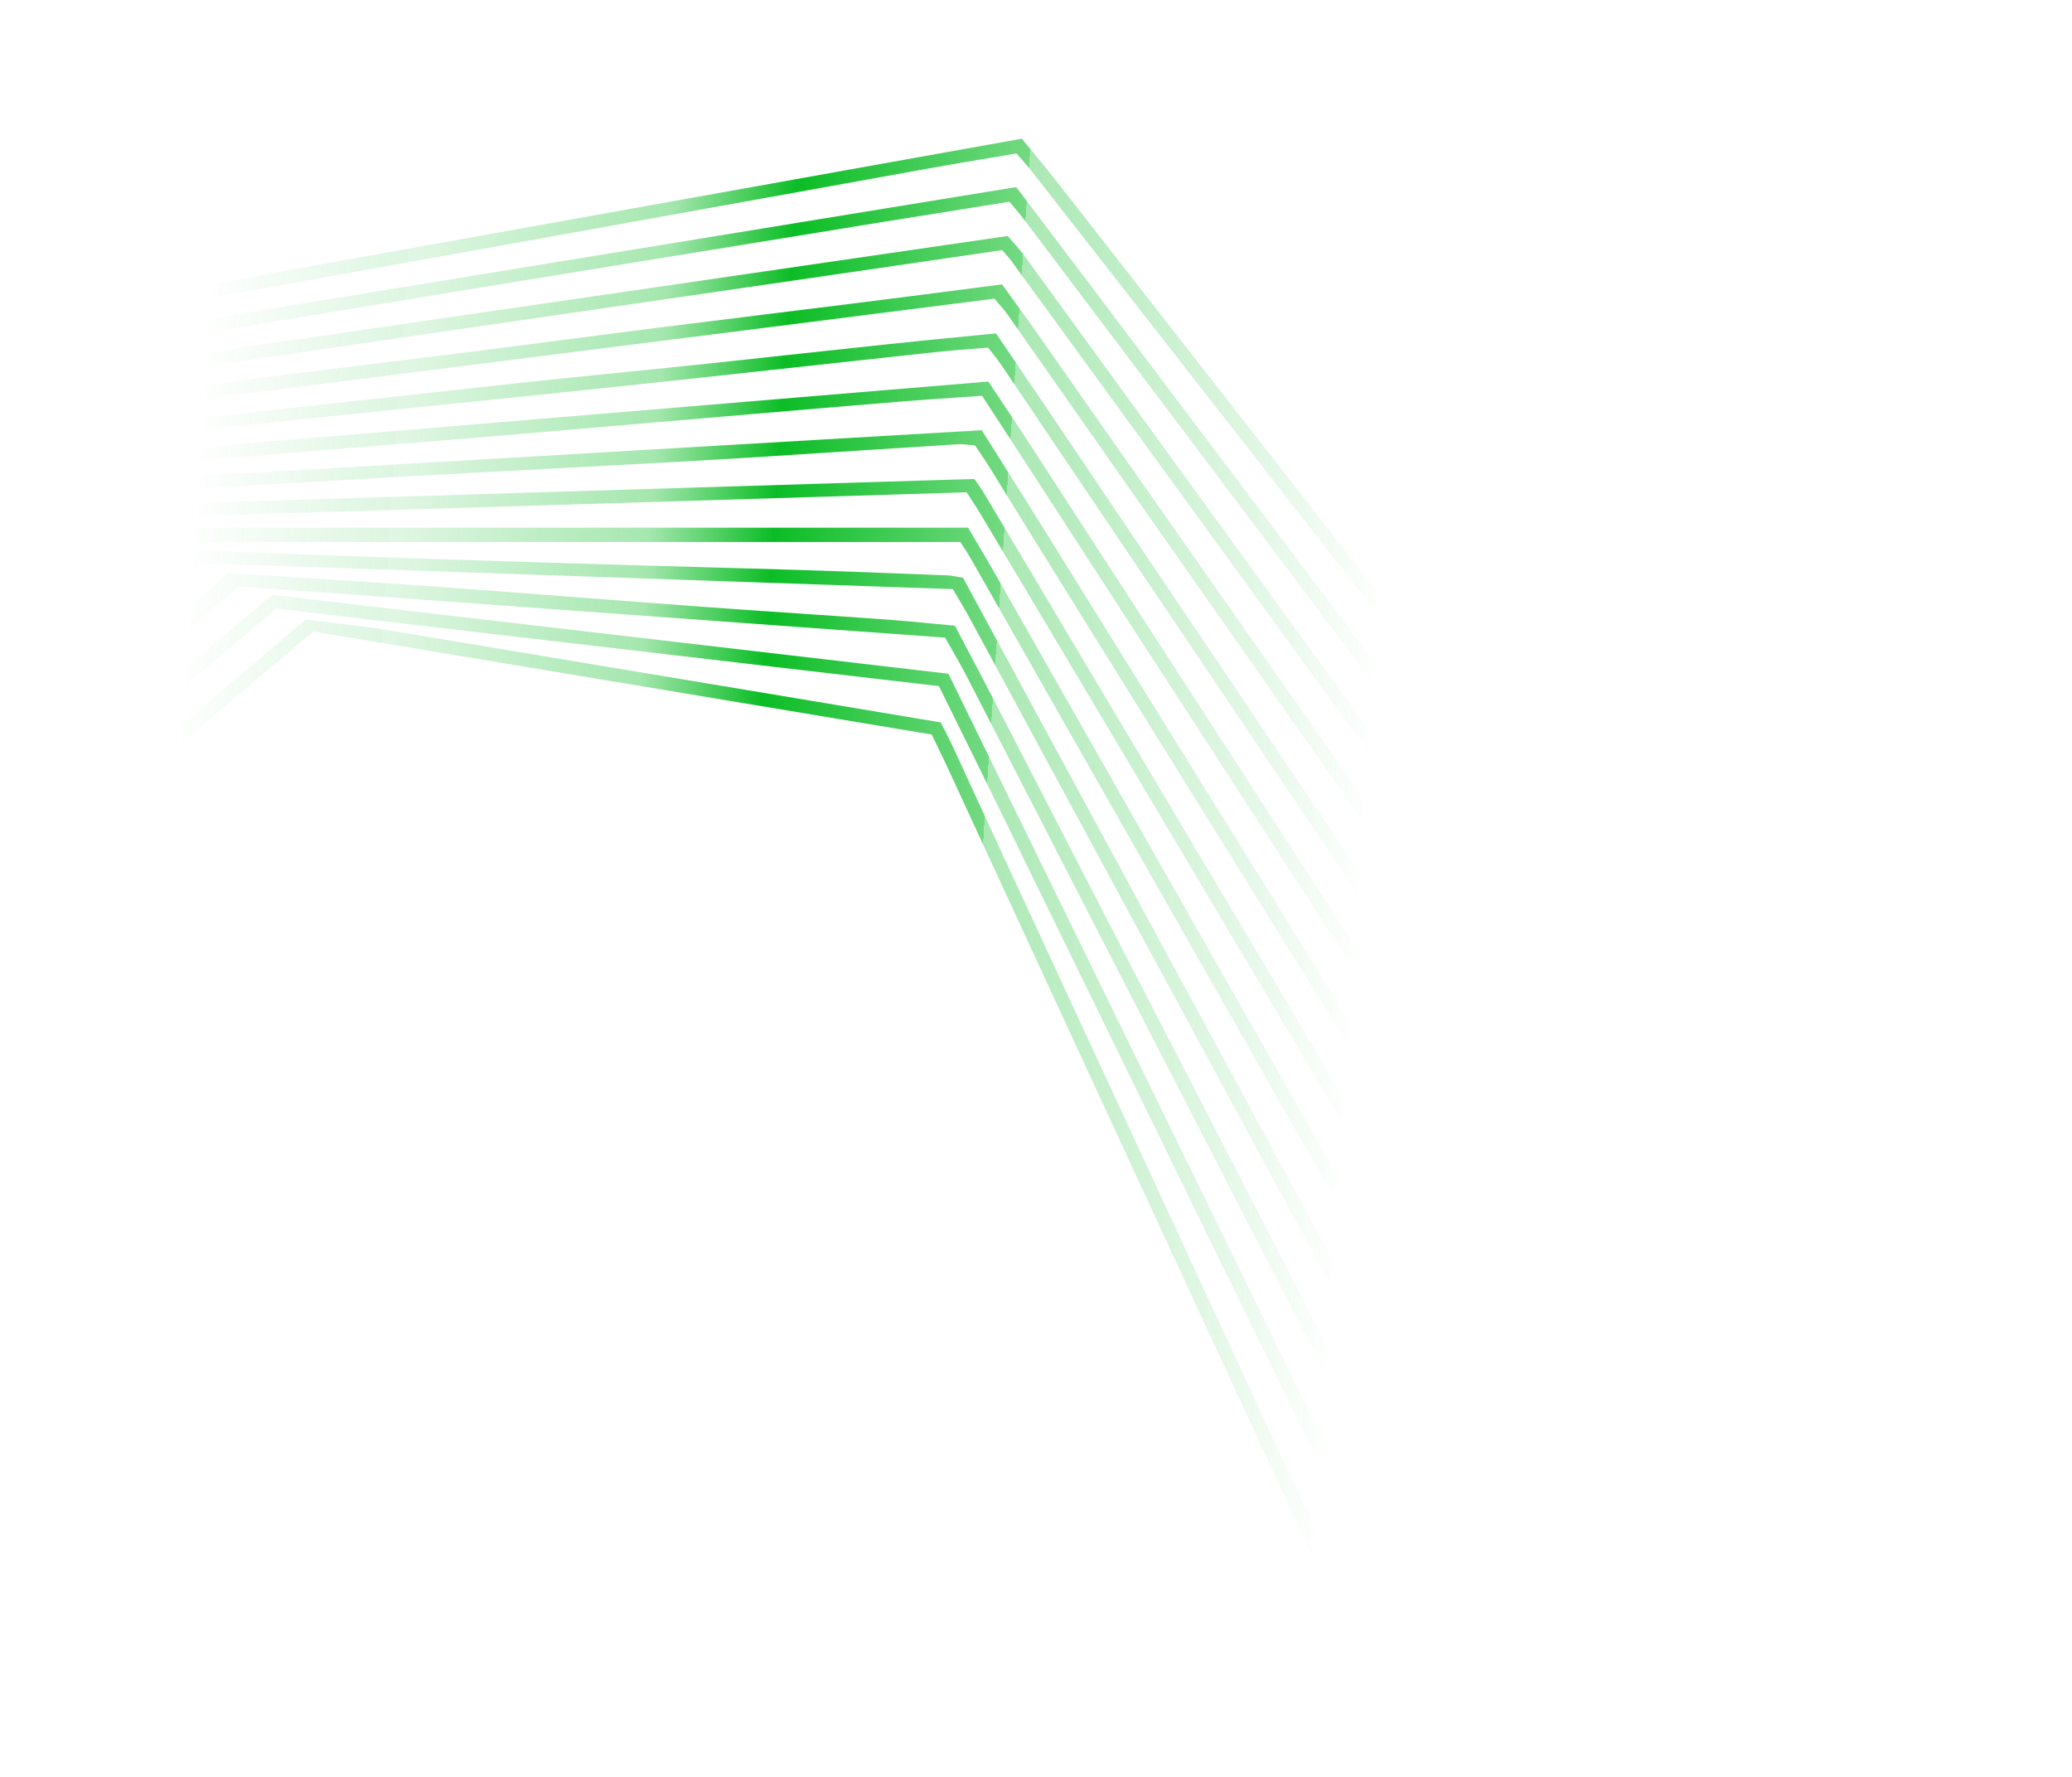 <svg width="470" height="403" viewBox="0 0 470 403" fill="none" xmlns="http://www.w3.org/2000/svg">
<path fill-rule="evenodd" clip-rule="evenodd" d="M428.081 282.403C440.783 298.683 453.498 314.964 466.237 331.22C466.969 332.164 467.825 333.01 468.679 333.856C469.117 334.289 469.555 334.722 469.975 335.167V340.074C469.559 339.654 469.126 339.247 468.693 338.84C467.806 338.008 466.919 337.175 466.176 336.225C439.902 302.583 413.642 268.927 387.382 235.272C369.864 212.821 352.346 190.369 334.824 167.922C307.274 132.605 279.7 97.304 252.128 62.006C246.09 54.278 240.053 46.549 234.016 38.82C233.338 37.949 232.608 37.124 231.788 36.196C231.404 35.762 231.001 35.306 230.573 34.812C228.622 35.142 226.669 35.469 224.715 35.795C220.055 36.574 215.391 37.353 210.739 38.193C194.909 41.04 179.083 43.899 163.258 46.759C148.117 49.494 132.978 52.23 117.839 54.953C81.65 61.471 45.449 67.975 9.248 74.468C-2.063 76.496 -7.81 77.428 -18.621 79.183L-20.252 79.448C-21.715 79.682 -30.507 81.096 -30.507 81.096C-30.507 81.096 -33.225 83.973 -34.565 85.473C-44.27 96.319 -54.064 107.077 -63.854 117.832C-66.729 120.989 -69.603 124.147 -72.475 127.306C-73.419 128.343 -74.386 129.364 -75.48 130.518C-76.124 131.199 -76.813 131.926 -77.566 132.729C-99.594 110.992 -121.692 89.366 -143.812 67.718C-165.664 46.333 -187.537 24.927 -209.383 3.375C-219.507 3.434 -230.756 3.434 -242.426 3.434C-254.097 3.434 -266.189 3.434 -278 3.493V3.19215e-05L-266.751 0L-225.132 1.90485e-05L-207.873 1.15392e-05C-164.589 42.645 -121.354 85.24 -77.627 128.315C-69.525 119.442 -61.541 110.694 -53.572 101.962C-46.544 94.26 -39.526 86.572 -32.45 78.821C7.168 71.718 46.825 64.61 86.53 57.494C134.877 48.829 183.293 40.151 231.791 31.455C232.615 32.462 233.423 33.44 234.216 34.4C235.978 36.533 237.667 38.579 239.304 40.665C274.435 85.609 309.567 130.553 344.673 175.521C362.179 197.933 379.674 220.36 397.17 242.786C407.473 255.993 417.776 269.199 428.081 282.403ZM445.53 327.597L445.528 327.594C442.66 323.785 439.793 319.976 436.922 316.169C404.927 273.697 372.931 231.225 340.923 188.765C321.678 163.235 302.424 137.71 283.169 112.184L283.168 112.182C270.891 95.906 258.613 79.63 246.338 63.352C243.079 59.028 239.811 54.714 236.458 50.288L236.435 50.258C234.494 47.696 232.524 45.096 230.512 42.436C201.389 47.187 172.285 51.935 143.202 56.68L141.998 56.877L140.304 57.153C85.453 66.102 30.676 75.039 -24.014 83.961C-28.818 88.903 -33.603 93.827 -38.381 98.743L-38.746 99.118L-38.759 99.132C-52.959 113.742 -67.099 128.291 -81.476 143.071C-102.498 121.093 -123.331 99.173 -144.077 77.345L-144.082 77.34C-164.401 55.962 -184.636 34.671 -204.884 13.498C-207.522 13.498 -210.16 13.489 -212.778 13.479H-212.778C-217.957 13.46 -223.059 13.441 -227.944 13.498C-238.66 13.629 -248.759 13.586 -259.099 13.543H-259.1C-264.362 13.521 -269.687 13.498 -275.188 13.498C-275.581 13.507 -276.525 13.504 -277.259 13.501C-277.558 13.499 -277.822 13.498 -278 13.498V16.311C-277.612 16.337 -276.928 16.326 -276.368 16.317H-276.367C-276.129 16.314 -275.912 16.311 -275.75 16.311C-261.421 16.22 -247.2 16.25 -232.978 16.281L-232.976 16.281C-225.866 16.296 -218.756 16.311 -211.633 16.311C-209.518 16.274 -206.571 16.311 -206.571 16.311C-206.571 16.311 -203.901 19.158 -202.757 20.425C-198.476 25.185 -194.037 29.802 -189.599 34.418L-189.599 34.418C-188.224 35.847 -186.85 37.276 -185.481 38.71C-151.985 73.767 -120.075 107.152 -86.555 142.185C-86.033 142.731 -85.399 143.465 -84.671 144.31L-84.671 144.31L-84.67 144.31C-83.889 145.217 -82.997 146.25 -82.017 147.313C-80.129 145.58 -77.301 142.629 -75.586 140.839L-75.585 140.838L-75.439 140.685C-68.209 133.166 -61.019 125.908 -53.828 118.651L-53.828 118.65L-53.827 118.649C-46.637 111.391 -39.446 104.133 -32.216 96.614C-26.916 91.105 -21.653 86.47 -21.653 86.47C-21.653 86.47 -15.038 85.461 -8.791 84.478C7.864 81.879 24.505 79.143 41.142 76.408L41.151 76.407C45.687 75.661 50.222 74.916 54.757 74.173C65.346 72.44 75.929 70.688 86.512 68.937L86.525 68.935C97.112 67.183 107.7 65.43 118.294 63.696C144.916 59.343 171.538 55.015 198.172 50.687C204.865 49.603 211.562 48.536 218.269 47.467L218.269 47.467C221.839 46.898 225.412 46.328 228.987 45.756C229.407 46.267 229.809 46.745 230.194 47.203L230.195 47.203C230.949 48.1 231.64 48.922 232.283 49.777C234.93 53.283 237.577 56.79 240.225 60.297C250.147 73.44 260.071 86.585 269.972 99.737C280.177 113.287 290.378 126.841 300.58 140.395L300.82 140.714C316.98 162.184 333.142 183.656 349.322 205.119C380.1 245.956 410.878 286.781 441.693 327.581C447.906 335.81 454.189 343.99 460.471 352.168L460.475 352.174C463.654 356.312 466.832 360.45 470 364.593V358.457C469.609 358.106 469.2 357.768 468.791 357.43L468.791 357.43C467.825 356.631 466.857 355.831 466.114 354.854C459.224 345.789 452.377 336.693 445.53 327.597ZM283.394 128.189C300.411 151.597 317.427 175.006 334.455 198.405C361.115 235.048 387.802 271.671 414.496 308.303L415.217 309.293C424.419 321.921 433.622 334.55 442.824 347.181C448.915 355.537 455.034 363.876 461.154 372.217C464.103 376.237 467.053 380.257 470 384.28V389.186C468.754 387.581 467.495 385.987 466.236 384.393L466.234 384.391C463.578 381.03 460.923 377.67 458.404 374.209C433.425 339.869 408.472 305.516 383.517 271.16L383.109 270.599C374.073 258.159 365.037 245.719 355.998 233.278C326.806 193.081 297.602 152.883 268.385 112.698C255.4 94.831 242.391 76.989 229.381 59.147C229.09 58.751 228.767 58.383 228.336 57.891L228.335 57.89L228.334 57.889L228.333 57.888C228.054 57.569 227.73 57.199 227.34 56.736C147.203 68.406 66.771 80.124 -13.956 91.892C-37.639 115.157 -61.384 138.496 -85.411 162.118C-87.497 159.824 -89.543 157.585 -91.56 155.377C-95.025 151.586 -98.404 147.888 -101.753 144.165C-109.02 136.093 -116.292 128.027 -123.564 119.96C-148.475 92.331 -173.384 64.702 -198.035 36.853C-200.101 34.529 -204.663 29.844 -204.663 29.844C-204.663 29.844 -210.873 29.401 -214.894 29.303C-229.729 28.465 -244.772 27.837 -259.7 27.214L-259.7 27.214C-265.827 26.958 -271.935 26.703 -278 26.434L-277.975 23.622C-273.967 23.931 -270.462 24.071 -266.528 24.227H-266.528H-266.528H-266.528C-263.31 24.355 -259.805 24.494 -255.503 24.747C-250.933 25.016 -247.262 25.156 -243.458 25.302C-239.303 25.46 -234.989 25.625 -229.17 25.97C-221.739 26.411 -216.423 26.625 -211.107 26.839L-211.106 26.839L-211.106 26.839C-208.448 26.946 -205.79 27.052 -202.868 27.188C-170.801 62.809 -138.883 98.273 -106.735 133.992L-85.35 157.753C-63.121 135.906 -41.316 114.472 -19.548 93.074L-19.136 92.669L-15.456 89.052C61.34 77.876 137.961 66.721 214.645 55.558L228.594 53.527C229.09 54.116 229.564 54.656 230.014 55.17L230.015 55.171C230.881 56.158 231.661 57.049 232.357 58.003C249.367 81.378 266.366 104.763 283.365 128.148L283.38 128.168L283.394 128.189ZM369.66 267.241C356.519 248.501 343.378 229.759 330.237 211.017L330.085 210.801L329.982 210.654L329.927 210.576C298.325 165.506 266.721 120.433 235.111 75.365C233.395 72.919 231.641 70.501 229.897 68.095L229.894 68.091L229.893 68.09L229.892 68.088C229.025 66.892 228.159 65.699 227.302 64.508C225.257 64.772 223.224 65.034 221.199 65.296L221.101 65.309L221.022 65.319C211.507 66.549 202.196 67.752 192.884 68.922C186.041 69.78 179.195 70.623 172.348 71.466C164.383 72.446 156.418 73.426 148.457 74.431C141.628 75.294 134.805 76.182 127.981 77.07L127.979 77.07L127.978 77.07L127.976 77.071C120.414 78.055 112.852 79.039 105.284 79.989C97.019 81.026 88.753 82.038 80.488 83.05L80.482 83.05C71.3 84.175 62.119 85.299 52.937 86.457C45.834 87.352 38.734 88.273 31.634 89.195L31.634 89.195L31.633 89.195L31.633 89.195C20.285 90.668 8.939 92.141 -2.422 93.503C-4.045 93.7 -7.07 94.032 -7.07 94.032C-7.07 94.032 -8.914 96.061 -9.935 97.032C-34.642 120.591 -59.385 144.089 -84.141 167.599L-84.145 167.603L-84.649 168.082C-85.594 168.978 -86.608 169.795 -87.705 170.679L-87.705 170.679L-87.706 170.68L-87.707 170.68L-87.711 170.684C-88.282 171.144 -88.876 171.622 -89.494 172.139C-126.642 128.155 -163.433 84.588 -200.433 40.763C-226.182 37.984 -251.981 35.328 -277.988 32.807V35.599C-274.522 35.958 -271.056 36.319 -267.591 36.679C-247.487 38.769 -227.387 40.859 -207.27 42.841C-205.069 43.062 -201.393 43.468 -201.393 43.468C-201.393 43.468 -199.204 46.1 -198.343 47.12C-196.536 49.23 -194.883 51.41 -193.222 53.602L-193.222 53.603C-191.639 55.691 -190.049 57.79 -188.309 59.847L-106.82 156.461C-103.087 160.884 -99.328 165.284 -95.478 169.791L-95.476 169.794L-95.47 169.8C-93.489 172.12 -91.483 174.468 -89.445 176.861C-61.113 149.932 -33.126 123.334 -5.447 97.032C71.985 87.219 148.801 77.481 225.581 67.742C225.977 68.22 226.349 68.654 226.699 69.062C227.395 69.873 228.005 70.584 228.544 71.344C266.356 125.265 304.144 179.185 341.931 233.118L347.668 241.306L354.851 251.557L361.311 260.777L361.357 260.842L361.403 260.907L361.449 260.972C389.917 301.6 418.387 342.231 446.833 382.878C449.911 387.276 452.883 391.746 455.858 396.221L455.863 396.228L455.867 396.235C457.298 398.387 458.73 400.541 460.175 402.688H463.864C463.454 401.987 463.062 401.273 462.669 400.56L462.669 400.559C461.885 399.133 461.101 397.707 460.175 396.38C434.689 359.985 409.195 323.626 383.7 287.265C379.02 280.591 374.34 273.916 369.66 267.241ZM261.767 128.686L261.795 128.728L261.823 128.77L261.851 128.812L261.88 128.853C278.612 153.684 295.344 178.516 312.087 203.336C331.414 231.99 350.745 260.64 370.073 289.287L370.627 290.108C385.768 312.549 400.908 334.988 416.043 357.424C422.334 366.748 428.64 376.062 434.946 385.376L434.977 385.422C438.865 391.164 442.752 396.907 446.636 402.651H441.718C441.501 402.182 441.306 401.699 441.11 401.216C440.706 400.216 440.302 399.218 439.713 398.347C420.305 369.515 400.876 340.692 381.445 311.868L381.334 311.702L381.084 311.332L380.926 311.098L380.769 310.865C367.617 291.354 354.464 271.842 341.316 252.325C326.161 229.822 311.014 207.314 295.866 184.804C284.527 167.955 273.188 151.104 261.844 134.254C250.309 117.112 238.763 99.996 227.204 82.879C226.569 81.939 225.861 81.043 225.1 80.081L225.098 80.079L225.098 80.079L225.097 80.078L225.095 80.075C224.782 79.679 224.46 79.272 224.13 78.846C222.782 78.961 221.445 79.068 220.116 79.174L220.116 79.174C217.35 79.395 214.62 79.612 211.895 79.903C201.922 80.977 191.952 82.067 181.98 83.157C166.957 84.8 151.932 86.442 136.898 88.031C123.263 89.474 109.621 90.871 95.98 92.267L95.979 92.267L95.977 92.268L95.976 92.268L95.975 92.268C84.398 93.453 72.821 94.638 61.25 95.852C53.282 96.682 46.825 97.374 40.561 98.046C32.443 98.916 24.65 99.752 14.314 100.807C13.146 100.93 4.255 101.594 4.255 101.594C4.255 101.594 0.702 104.25 -0.479 105.345C-15.456 119.264 -30.446 133.184 -45.447 147.091C-60.587 161.125 -75.752 175.135 -90.916 189.144L-90.945 189.17C-91.401 189.595 -91.897 189.98 -92.508 190.453L-92.508 190.453C-92.852 190.719 -93.233 191.014 -93.662 191.359C-114.735 164.678 -135.752 138.062 -156.746 111.475L-156.783 111.428L-156.823 111.378L-157.215 110.881C-171.419 92.893 -185.613 74.918 -199.806 56.945C-203.541 56.36 -207.254 55.777 -210.951 55.197L-210.959 55.195C-219.065 53.923 -227.097 52.661 -235.134 51.412C-238.878 50.831 -242.622 50.255 -246.366 49.68L-246.37 49.679L-246.371 49.679C-256.56 48.114 -266.749 46.548 -276.918 44.858C-277.145 44.823 -277.402 44.8 -277.669 44.777C-277.778 44.768 -277.889 44.758 -278 44.747V41.685C-266.315 43.512 -254.681 45.331 -243.099 47.143L-242.948 47.166L-242.715 47.203L-242.708 47.204L-242.593 47.222L-242.547 47.229C-227.646 49.559 -212.829 51.877 -198.097 54.179C-163.015 98.582 -128.302 142.529 -93.269 186.883C-92.599 186.314 -91.963 185.785 -91.355 185.278L-91.353 185.277L-91.352 185.276C-90.096 184.231 -88.955 183.282 -87.871 182.272C-81.208 176.088 -74.539 169.91 -67.869 163.732C-47.83 145.169 -27.788 126.604 -7.906 107.865C-4.512 104.681 2.128 98.852 2.128 98.852C2.128 98.852 9.444 98.151 13.478 97.893C26.845 97.043 40.168 95.503 53.487 93.964C58.657 93.366 63.826 92.769 68.997 92.212C77.133 91.338 85.267 90.441 93.401 89.545L93.402 89.545L93.402 89.545L93.403 89.545L93.403 89.545C102.539 88.538 111.675 87.531 120.814 86.555C127.836 85.809 134.864 85.1 141.891 84.39L141.893 84.39C148.293 83.744 154.692 83.098 161.086 82.424C167.791 81.717 174.496 80.986 181.202 80.254L181.208 80.254C187.916 79.522 194.624 78.79 201.332 78.083C206.768 77.507 212.205 76.974 217.719 76.434C220.436 76.168 223.173 75.9 225.938 75.624C227.351 77.71 228.757 79.778 230.156 81.836L230.162 81.844C232.339 85.046 234.5 88.225 236.648 91.413C245.022 103.836 253.394 116.261 261.767 128.686ZM368.798 309.395L368.516 308.96C352.555 284.306 336.593 259.65 320.621 235C291.823 190.56 263.024 146.12 234.213 101.68C232.094 98.412 229.935 95.168 227.791 91.946L227.788 91.943L227.785 91.938L227.784 91.936L227.777 91.926C226.578 90.125 225.384 88.331 224.204 86.543C200.105 88.551 176.07 90.553 152.095 92.551L151.846 92.572C104.402 96.524 57.196 100.457 10.207 104.373C-13.988 126.333 -37.944 148.08 -61.963 169.886L-62.219 170.118L-62.724 170.577C-74.122 180.924 -85.534 191.285 -96.995 201.688L-99.162 198.746C-131.49 154.852 -163.499 111.392 -195.638 67.766C-200.692 66.7 -205.745 65.632 -210.8 64.564L-210.924 64.538L-210.935 64.535L-210.936 64.535C-233.128 59.844 -255.369 55.143 -277.975 50.563V53.588C-277.812 53.622 -277.648 53.651 -277.486 53.679L-277.486 53.679L-277.486 53.679L-277.486 53.679L-277.486 53.679L-277.485 53.679C-277.296 53.713 -277.109 53.745 -276.93 53.785C-267.831 55.679 -258.728 57.563 -249.626 59.448C-240.523 61.332 -231.421 63.217 -222.321 65.11C-216.739 66.273 -211.167 67.484 -205.654 68.683L-205.652 68.683C-202.883 69.285 -200.129 69.884 -197.396 70.472L-192.347 77.334L-192.31 77.384C-160.653 120.415 -129.167 163.211 -97.56 206.152C-97.141 205.81 -96.776 205.516 -96.45 205.253C-95.733 204.675 -95.202 204.247 -94.695 203.791C-91.492 200.885 -88.288 197.98 -85.084 195.074L-85.079 195.07L-85.075 195.066C-71.617 182.861 -58.155 170.653 -44.71 158.429C-27.15 142.468 -9.591 126.507 7.883 110.46C9.407 109.058 12.076 106.894 12.076 106.894C12.076 106.894 31.086 105.652 38.009 105.086C45.672 104.456 53.33 103.81 60.989 103.163L60.99 103.163L60.991 103.163L60.992 103.163L60.993 103.163L60.993 103.163C66.779 102.675 72.566 102.186 78.354 101.705C82.757 101.341 87.159 100.985 91.561 100.629C98.164 100.094 104.767 99.56 111.371 99C121.466 98.145 131.557 97.275 141.648 96.405L141.651 96.405L141.654 96.405L141.657 96.405L141.66 96.404L141.668 96.404C149.295 95.746 156.923 95.088 164.553 94.438C166.76 94.25 168.967 94.062 171.173 93.874L171.175 93.874L171.177 93.873L171.179 93.873L171.181 93.873L171.183 93.873C182.413 92.916 193.645 91.958 204.886 91.044C208.897 90.716 212.908 90.447 216.997 90.171C218.9 90.043 220.82 89.914 222.765 89.777C223.781 91.338 224.785 92.876 225.779 94.4C227.614 97.211 229.419 99.975 231.213 102.75C238.666 114.247 246.119 125.742 253.572 137.237C272.593 166.574 291.612 195.908 310.624 225.248C347.969 282.919 385.301 340.59 422.609 398.286C423.197 399.197 423.608 400.233 424.017 401.267L424.018 401.267C424.199 401.724 424.38 402.181 424.576 402.626H428.265C427.893 401.898 427.54 401.159 427.186 400.42L427.185 400.418C426.404 398.787 425.623 397.156 424.65 395.642C419.389 387.499 414.11 379.356 408.829 371.21L408.801 371.166C405.303 365.771 401.805 360.375 398.311 354.977C388.565 339.928 378.821 324.877 369.076 309.826L368.798 309.395ZM280.241 189.999L280.26 190.03L280.28 190.062L280.3 190.094L280.32 190.126C292.16 209.203 304.001 228.282 315.85 247.357C329.017 268.556 342.189 289.754 355.362 310.954C372.623 338.734 389.885 366.516 407.14 394.301C408.465 396.425 409.761 398.564 411.057 400.7C411.294 401.091 411.531 401.482 411.768 401.872C411.93 402.14 412.093 402.408 412.255 402.675H408.566C395.323 381.304 382.079 359.933 368.824 338.561C344.144 298.769 319.453 258.978 294.749 219.198C282.495 199.466 270.232 179.739 257.968 160.01L257.934 159.955C250.346 147.749 242.758 135.542 235.172 123.334C233.389 120.469 231.622 117.598 229.854 114.727C228.086 111.855 226.319 108.984 224.536 106.119C223.814 104.944 223.04 103.803 222.258 102.65L222.258 102.649L222.255 102.644L222.252 102.64L222.248 102.635L222.242 102.626C221.884 102.098 221.524 101.567 221.167 101.028C220.727 100.994 220.307 100.949 219.901 100.905C218.999 100.809 218.165 100.719 217.342 100.77C208.06 101.35 198.782 101.947 189.506 102.543L189.483 102.545C182.644 102.984 175.806 103.424 168.968 103.857C161.012 104.361 153.044 104.803 145.075 105.234C138.716 105.576 132.357 105.913 125.999 106.249L125.998 106.249L125.994 106.249L125.991 106.249L125.987 106.25L125.983 106.25L125.979 106.25L125.976 106.25C114.772 106.842 103.57 107.435 92.372 108.062C70.312 109.304 20.462 112.157 20.462 112.157C20.462 112.157 17.339 114.776 15.789 116.165C-5.408 135.263 -26.684 154.281 -47.957 173.296C-53.216 177.997 -58.475 182.698 -63.733 187.399C-69.862 192.876 -75.797 198.109 -81.75 203.358L-81.754 203.362C-86.906 207.905 -92.072 212.459 -97.388 217.194C-98.194 217.92 -99.042 218.598 -99.897 219.283L-99.898 219.283L-99.899 219.284L-99.9 219.284L-99.901 219.285L-99.901 219.286C-100.494 219.76 -101.091 220.237 -101.68 220.735C-118.792 195.688 -135.848 170.712 -152.912 145.724L-152.945 145.675L-153.001 145.593L-153.04 145.537C-167.03 125.05 -181.025 104.556 -195.06 84.01C-197.646 83.325 -200.24 82.638 -202.838 81.948L-202.849 81.945L-202.85 81.945L-202.857 81.943L-202.862 81.942L-202.865 81.941C-208.892 80.342 -214.946 78.736 -221.006 77.148C-228.758 75.122 -236.515 73.099 -244.273 71.077L-244.278 71.076C-255.11 68.251 -265.945 65.427 -276.77 62.589C-277.059 62.517 -277.354 62.458 -277.656 62.398C-277.766 62.376 -277.876 62.354 -277.988 62.331V59.232C-277.582 59.282 -277.189 59.355 -276.807 59.454C-264.538 62.642 -252.271 65.846 -240.004 69.05C-225.778 72.766 -211.552 76.482 -197.322 80.174C-195.945 80.53 -193.769 80.96 -193.769 80.96C-193.769 80.96 -191.531 83.641 -190.608 85.006C-164.825 122.916 -138.966 160.761 -113.102 198.613L-108.32 205.611C-106.773 207.872 -105.188 210.111 -103.475 212.529L-103.474 212.531L-103.471 212.535C-102.652 213.691 -101.804 214.888 -100.917 216.149C-87.491 204.532 -74.413 192.792 -61.383 181.095L-61.382 181.094C-54.661 175.061 -47.954 169.039 -41.218 163.052C-27.298 150.675 -13.415 138.267 0.639 125.706L0.72 125.634C6.703 120.287 12.717 114.913 18.777 109.501L33.754 108.626C96.366 104.967 159.34 101.287 222.704 97.585C224.631 100.663 226.577 103.754 228.531 106.857L228.537 106.868C231.865 112.154 235.214 117.474 238.529 122.818C252.394 145.132 266.247 167.452 280.101 189.774L280.107 189.784L280.113 189.793L280.145 189.845L280.177 189.896L280.209 189.947L280.241 189.999ZM223.109 111.702C222.704 111.021 222.245 110.372 221.772 109.703C221.527 109.357 221.279 109.005 221.031 108.64C186.221 109.711 151.46 110.778 116.753 111.843L116.61 111.847L116.015 111.866C86.383 112.775 56.789 113.683 27.238 114.592C13.405 126.799 -0.4 138.982 -14.187 151.148L-14.567 151.484L-15.037 151.899C-44.031 177.486 -72.945 203.003 -101.864 228.519C-102.467 229.06 -103.745 230.032 -103.745 230.032L-104.815 230.954C-104.815 230.954 -105.196 230.315 -105.602 229.761C-121.45 204.679 -137.372 179.485 -153.33 154.232L-153.483 153.99C-165.927 134.297 -178.395 114.569 -190.867 94.831C-210.224 88.842 -229.506 82.874 -248.787 76.906L-248.913 76.867L-249.655 76.638L-249.99 76.534L-250.306 76.436C-259.534 73.58 -268.763 70.724 -278 67.865V71C-277.988 71.007 -277.978 71.01 -277.969 71.013C-277.96 71.016 -277.951 71.019 -277.938 71.025C-273.268 72.484 -268.594 73.922 -263.919 75.361C-260.395 76.446 -256.87 77.53 -253.345 78.624C-233.24 84.859 -213.148 91.105 -192.822 97.426C-175.868 124.28 -158.906 151.142 -141.877 178.111L-141.752 178.309C-129.698 197.399 -117.61 216.542 -105.467 235.774C-74.875 208.802 -44.483 182.001 -14.069 155.181L-14.03 155.147C0.177 142.619 14.388 130.087 28.627 117.531C92.102 115.575 155.663 113.62 219.285 111.665C219.714 112.342 220.121 112.971 220.509 113.571L220.511 113.575L220.512 113.576L220.513 113.577L220.515 113.579C221.204 114.646 221.836 115.623 222.433 116.621L224.95 120.835C233.335 134.877 241.726 148.928 250.076 162.979C264.438 187.147 278.796 211.321 293.155 235.495L293.213 235.592L293.272 235.691L293.505 236.084L293.622 236.281C307.826 260.195 322.031 284.109 336.238 308.017C342.023 317.755 347.813 327.491 353.602 337.227L353.786 337.536L353.8 337.559C365.504 357.241 377.208 376.922 388.879 396.626C389.629 397.898 390.143 399.315 390.656 400.733L390.657 400.734C390.893 401.385 391.129 402.037 391.388 402.676H396.307C390.67 393.21 385.031 383.744 379.392 374.277C370.38 359.149 361.367 344.019 352.359 328.884C339.96 308.05 327.563 287.218 315.167 266.386L314.529 265.314C284.056 214.107 253.586 162.905 223.109 111.702ZM283.655 232.043C290.505 244.096 297.355 256.149 304.205 268.2L304.445 268.622C329.118 312.023 353.791 355.425 378.452 398.814C378.94 399.67 379.356 400.574 379.772 401.476C379.85 401.645 379.927 401.813 380.006 401.982C380.109 402.206 380.214 402.429 380.321 402.651H376.632C374.863 399.473 373.098 396.292 371.333 393.11L371.333 393.109L371.333 393.108C366.95 385.208 362.566 377.304 358.113 369.45C329.277 318.611 300.404 267.785 271.531 216.959L271.496 216.899C254.429 186.858 237.349 156.83 220.269 126.802C219.768 125.923 219.216 125.068 218.605 124.123L218.604 124.121C218.361 123.745 218.109 123.354 217.846 122.941L36.78 122.941C-11.447 165.02 -60.13 207.492 -109.353 250.432C-110.043 249.276 -110.714 248.164 -111.369 247.078C-112.547 245.127 -113.673 243.262 -114.763 241.381C-120.765 231.045 -126.765 220.709 -132.765 210.374L-132.81 210.296L-132.856 210.217L-132.872 210.19C-148.421 183.404 -163.969 156.621 -179.542 129.852L-189.944 111.087C-195.609 109.054 -201.171 107.055 -206.669 105.079L-206.745 105.051L-206.754 105.048L-206.754 105.048L-206.754 105.048L-206.755 105.048C-215.524 101.896 -224.134 98.802 -232.749 95.716C-237.238 94.107 -241.729 92.501 -246.22 90.894L-246.225 90.893L-246.229 90.891L-246.231 90.89L-246.233 90.89L-246.235 90.889C-256.56 87.196 -266.887 83.503 -277.201 79.768C-277.447 79.682 -277.717 79.608 -277.988 79.534V77.075C-261.928 81.821 -196.425 104.926 -188.088 108.984C-169.88 140.306 -151.577 171.807 -133.113 203.585C-125.053 217.456 -116.963 231.38 -108.836 245.365C-101.827 239.986 -95.476 234.326 -89.208 228.739L-89.207 228.738L-89.206 228.737L-89.205 228.736L-89.204 228.735L-89.199 228.73L-89.194 228.726L-89.193 228.725C-86.01 225.888 -82.848 223.07 -79.632 220.317C-73.191 214.807 -66.813 209.216 -60.437 203.626C-57.124 200.722 -53.811 197.818 -50.489 194.925C-46.055 191.067 -41.613 187.216 -37.172 183.366L-37.154 183.351C-32.019 178.9 -26.885 174.449 -21.764 169.988C-16.51 165.412 -11.267 160.821 -6.022 156.23C-1.571 152.333 2.882 148.436 7.342 144.546C14.501 138.308 21.668 132.083 28.795 125.893L28.809 125.881L28.839 125.855L28.855 125.841C31.219 123.788 33.578 121.739 35.931 119.695L219.605 119.695C220.263 120.818 220.93 121.945 221.598 123.077L221.599 123.078L221.6 123.081C223.179 125.753 224.773 128.451 226.319 131.18C245.359 164.662 264.393 198.152 283.425 231.638L283.516 231.799L283.655 232.043ZM209.025 130.281L209.007 130.28L209.007 130.28C199.804 129.924 190.6 129.568 181.387 129.286C172.373 129.009 163.357 128.755 154.34 128.501L154.33 128.501L154.329 128.501L154.327 128.501L154.326 128.501L154.324 128.5L154.323 128.5L154.321 128.5L154.32 128.5L154.318 128.5L154.317 128.5C143.304 128.19 132.291 127.879 121.282 127.528C97.574 126.778 73.854 126.015 50.146 125.032C48.056 124.945 44.416 124.872 44.416 124.872C44.416 124.872 41.256 127.38 39.67 128.745C10.312 154.183 -19.096 179.557 -48.504 204.931L-48.519 204.943C-59.977 214.83 -71.435 224.716 -82.89 234.606C-87.317 238.428 -91.724 242.278 -96.131 246.128C-99.424 249.005 -102.718 251.882 -106.02 254.748C-107.286 255.844 -108.588 256.905 -110.095 258.134L-110.096 258.135L-110.106 258.143C-110.776 258.689 -111.487 259.269 -112.254 259.9C-112.649 259.284 -113.03 258.709 -113.394 258.159L-113.401 258.149L-113.401 258.148L-113.403 258.146L-113.403 258.146C-114.227 256.902 -114.966 255.787 -115.587 254.613C-125.586 235.79 -135.564 216.961 -145.542 198.13L-145.564 198.087C-148.401 192.733 -151.238 187.38 -154.075 182.026C-155.98 178.436 -157.887 174.846 -159.793 171.257L-159.827 171.192L-159.829 171.189L-159.83 171.186L-159.832 171.183L-159.833 171.18L-159.835 171.178L-159.836 171.175L-159.838 171.172L-159.839 171.169L-159.841 171.166C-166.836 157.992 -173.831 144.819 -180.795 131.622L-185.763 122.277C-185.981 122.173 -186.198 122.068 -186.416 121.963C-187.663 121.363 -188.913 120.761 -190.19 120.248C-219.444 108.419 -248.697 96.614 -277.963 84.822V88.068C-277.865 88.105 -277.765 88.142 -277.665 88.179L-277.665 88.179L-277.664 88.179C-277.465 88.253 -277.266 88.326 -277.078 88.4C-266.485 92.679 -255.89 96.951 -245.295 101.224C-234.697 105.497 -224.099 109.771 -213.504 114.051C-208.085 116.239 -202.67 118.447 -197.136 120.704L-197.135 120.705L-197.13 120.707L-197.125 120.709L-197.123 120.709C-193.985 121.989 -190.809 123.285 -187.571 124.601L-174.905 149.465V149.477C-163.8 170.354 -152.724 191.242 -141.65 212.13L-141.637 212.154C-137.008 220.885 -132.379 229.615 -127.748 238.344C-123.53 246.288 -119.276 254.219 -115.021 262.138C-114.715 262.71 -114.336 263.248 -113.869 263.91L-113.868 263.911L-113.867 263.913C-113.642 264.233 -113.396 264.583 -113.127 264.979C-66.582 224.762 -20.271 184.744 25.943 144.808L45.67 127.761C79.641 128.927 113.477 130.092 147.312 131.257L147.335 131.258C170.259 132.048 193.184 132.837 216.15 133.627C216.613 134.43 217.077 135.214 217.535 135.99C218.439 137.52 219.322 139.016 220.146 140.55C231.752 161.995 243.351 183.444 254.95 204.895L255.085 205.144C269.592 231.973 284.1 258.803 298.623 285.625C311.778 309.929 324.957 334.224 338.136 358.518C345.813 372.671 353.491 386.824 361.163 400.979C361.369 401.355 361.538 401.744 361.71 402.136L361.759 402.25L361.815 402.377C361.856 402.468 361.896 402.56 361.938 402.651H365.627C339.708 354.815 313.785 306.982 287.867 259.156C264.723 216.449 241.582 173.749 218.449 131.057C217.924 130.976 217.454 130.883 217.02 130.797L217.019 130.797C216.326 130.659 215.722 130.538 215.117 130.516C213.122 130.439 211.126 130.362 209.131 130.285L209.113 130.284L209.096 130.284L209.078 130.283L209.061 130.282L209.043 130.282L209.025 130.281ZM218.944 146.363C221.181 150.6 223.377 154.76 225.532 158.933C260.86 227.413 296.188 295.892 331.504 364.421C336.151 373.429 340.707 382.492 345.261 391.555C347.129 395.271 348.997 398.988 350.871 402.7H347.182C346.794 401.874 346.414 401.044 346.033 400.215L346.033 400.214C345.145 398.278 344.256 396.343 343.284 394.449C330.976 370.506 318.654 346.572 306.332 322.639L306.291 322.561L305.895 321.792C298.334 307.105 290.773 292.418 283.215 277.73C274.069 259.95 264.93 242.171 255.792 224.391C243.624 200.719 231.457 177.047 219.273 153.375C218.299 151.491 217.246 149.65 216.152 147.736L216.149 147.733L216.149 147.732C215.573 146.724 214.985 145.696 214.391 144.632C161.012 140.759 107.805 136.898 54.118 133C16.201 165.487 -21.781 198.039 -59.864 230.679L-60.121 230.898L-60.758 231.445C-79.562 247.56 -98.39 263.697 -117.247 279.857C-117.572 279.283 -117.87 278.77 -118.145 278.296C-118.724 277.299 -119.204 276.474 -119.62 275.615C-124.953 264.511 -130.281 253.406 -135.609 242.3L-135.641 242.234L-135.673 242.168C-144.832 223.076 -153.991 203.985 -163.175 184.903L-164.036 183.12C-164.179 182.82 -164.321 182.522 -164.463 182.224L-164.463 182.224L-164.464 182.223L-164.464 182.223C-164.734 181.655 -165.003 181.09 -165.277 180.526C-165.296 180.484 -165.316 180.442 -165.337 180.4C-165.355 180.365 -165.372 180.331 -165.389 180.296C-165.406 180.262 -165.422 180.228 -165.437 180.194L-182.333 145.235C-183.006 143.54 -183.777 142.05 -184.538 140.581L-184.538 140.581L-184.538 140.58C-185.013 139.663 -185.484 138.753 -185.923 137.807C-190.205 135.886 -194.507 133.954 -198.821 132.016L-198.935 131.965L-199.149 131.869L-199.313 131.795L-199.379 131.766C-206.749 128.456 -214.154 125.131 -221.559 121.81C-226.953 119.389 -232.347 116.972 -237.742 114.555L-237.76 114.547C-250.832 108.69 -263.903 102.833 -276.955 96.934C-277.274 96.786 -277.631 96.663 -277.987 96.54H-277.987H-277.987H-277.987H-277.987L-277.987 96.54L-277.987 96.54L-277.988 96.54L-277.988 96.54L-277.988 96.54V93.331C-277.066 93.675 -276.192 94.019 -275.344 94.401C-260.717 100.952 -246.094 107.511 -231.47 114.069L-231.421 114.091C-216.777 120.658 -202.132 127.225 -187.485 133.786C-186.673 134.146 -185.817 134.385 -184.949 134.628L-184.948 134.628L-184.948 134.628L-184.948 134.628L-184.948 134.628L-184.948 134.628L-184.948 134.628L-184.948 134.628L-184.947 134.628L-184.947 134.628L-184.947 134.629L-184.792 134.672L-175.68 151.936C-156.83 191.113 -137.979 230.278 -119.092 269.442C-118.589 270.479 -117.959 271.458 -117.214 272.614L-117.213 272.614C-116.828 273.212 -116.413 273.857 -115.968 274.582C-87.708 250.38 -59.858 226.273 -32.069 202.218L-32.068 202.217C-4.2 178.094 23.608 154.023 51.708 129.962C57.827 130.373 64.067 130.772 70.313 131.171C80.509 131.822 90.721 132.475 100.451 133.184C110.7 133.93 120.942 134.717 131.183 135.504L131.185 135.504L131.187 135.504L131.189 135.504L131.191 135.504L131.193 135.504L131.195 135.504L131.197 135.505L131.199 135.505L131.201 135.505L131.203 135.505C140.528 136.221 149.853 136.938 159.18 137.623C166.699 138.177 174.225 138.683 181.753 139.19L181.754 139.19L181.754 139.19L181.755 139.19L181.755 139.19L181.756 139.19L181.756 139.19L181.757 139.19L181.757 139.191L181.758 139.191L181.758 139.191L181.762 139.191L181.765 139.191L181.768 139.191L181.771 139.192L181.774 139.192L181.777 139.192L181.78 139.192L181.783 139.192L181.786 139.193L181.79 139.193C188.124 139.619 194.459 140.046 200.791 140.5C204.347 140.758 207.904 141.1 211.468 141.442L211.47 141.443L211.47 141.443L211.47 141.443L211.471 141.443L211.471 141.443L211.472 141.443L211.472 141.443L211.472 141.443L211.473 141.443C213.181 141.607 214.892 141.771 216.604 141.927C217.389 143.416 218.168 144.893 218.943 146.36L218.944 146.363ZM39.275 153.907L39.266 153.915C26.558 164.696 13.886 175.446 1.218 186.207C-6.934 193.136 -15.078 200.078 -23.223 207.02C-35.313 217.324 -47.404 227.63 -59.527 237.902C-66.296 243.641 -73.045 249.406 -79.811 255.185C-93.092 266.529 -106.438 277.929 -120.125 289.301C-120.525 288.475 -120.888 287.745 -121.22 287.075C-121.858 285.79 -122.386 284.728 -122.854 283.645C-136.872 251.243 -182.075 148.53 -182.075 148.53C-192.519 143.408 -202.971 138.273 -213.403 133.147L-213.478 133.11L-213.545 133.077L-213.602 133.049L-213.609 133.046L-213.616 133.042L-213.62 133.04L-213.631 133.035L-213.637 133.032L-213.644 133.028L-213.654 133.024C-235.268 122.404 -256.795 111.828 -277.988 101.496V104.89C-277.508 105.062 -277.041 105.234 -276.635 105.431C-257.429 114.964 -238.183 124.418 -218.942 133.869L-218.878 133.901L-218.775 133.951L-218.637 134.019C-214.13 136.233 -209.624 138.446 -205.118 140.66C-200.581 142.894 -196.043 145.133 -191.54 147.354C-188.953 148.63 -186.378 149.901 -183.821 151.162C-182.751 153.559 -161.994 201.184 -161.994 201.184C-161.985 201.202 -161.975 201.221 -161.965 201.239L-161.947 201.271C-161.921 201.317 -161.894 201.365 -161.871 201.418L-161.87 201.422C-160.899 203.658 -159.928 205.895 -158.969 208.132L-157.691 211.046H-157.703C-153.807 220.031 -149.998 229.054 -146.19 238.078L-146.19 238.078C-138.881 255.397 -131.572 272.715 -123.641 289.756C-123.131 290.841 -122.593 291.92 -121.948 293.212L-121.947 293.215C-121.737 293.635 -121.516 294.078 -121.28 294.552L-115.766 289.86C-56.669 239.586 2.126 189.568 60.992 139.48L62.59 138.017L83.654 140.525L84.083 140.575C127.002 145.588 169.923 150.6 212.977 155.625C214.049 157.798 215.113 159.952 216.17 162.091L216.174 162.1C219.638 169.113 223.027 175.974 226.38 182.85C235.938 202.408 245.486 221.971 255.034 241.535L255.051 241.571L255.069 241.607L255.086 241.642C264.611 261.158 274.136 280.674 283.67 300.184C292.686 318.637 301.722 337.083 310.758 355.528C317.545 369.382 324.332 383.236 331.11 397.093C331.772 398.444 332.381 399.823 332.99 401.203L332.991 401.204L332.991 401.205L332.991 401.206L332.992 401.206L332.992 401.207L332.992 401.208L332.993 401.209L332.993 401.21L332.994 401.211L332.994 401.211L332.994 401.212C333.21 401.7 333.425 402.188 333.643 402.676H337.332L336.761 401.507C296.274 318.722 255.787 235.936 215.129 152.822C191.179 150.026 167.228 147.233 143.258 144.438C116.093 141.27 88.902 138.099 61.656 134.918C54.179 141.263 46.721 147.59 39.275 153.907ZM222.753 183.7L222.744 183.681C220.479 178.767 218.215 173.853 215.941 168.942C215.408 167.783 214.822 166.648 214.203 165.449L214.199 165.442L214.196 165.437C213.931 164.923 213.659 164.397 213.383 163.852C179.137 158.144 144.922 152.436 110.746 146.735L85.167 142.468L69.378 140.525C6.05 194.089 -57.277 247.64 -120.629 301.167C-121.413 301.826 -122.437 302.654 -123.595 303.59L-124.219 304.094C-124.687 303.009 -125.128 301.807 -125.535 300.7L-125.535 300.7L-125.536 300.698L-125.538 300.693L-125.539 300.689C-125.762 300.082 -125.974 299.504 -126.174 298.991C-137.303 270.131 -184.14 158.417 -184.14 158.417C-214.82 142.265 -242.197 128.39 -271.944 113.314L-271.945 113.314C-273.948 112.299 -275.962 111.278 -277.988 110.251V113.116C-277.712 113.258 -277.436 113.406 -277.164 113.552L-277.162 113.553L-277.161 113.554L-277.159 113.555L-277.145 113.562C-277.023 113.627 -276.902 113.692 -276.783 113.756C-255.324 125.21 -233.864 136.653 -212.405 148.095L-212.373 148.112C-207.276 150.832 -203.605 152.611 -199.911 154.402L-199.911 154.402L-199.91 154.402C-196.154 156.222 -192.373 158.055 -187.042 160.901C-181.657 174.891 -164.803 215.021 -149.783 250.785C-139.152 276.098 -129.44 299.223 -125.363 309.345C-109.109 295.601 -92.897 281.892 -76.714 268.209L-76.413 267.954L-76.063 267.658L-75.602 267.268C-26.527 225.772 22.27 184.511 71.087 143.243C81.551 144.986 91.996 146.727 102.423 148.464C138.914 154.545 175.191 160.591 211.342 166.606C211.842 167.65 212.312 168.618 212.758 169.538L212.759 169.54L212.761 169.544C213.595 171.265 214.347 172.816 215.067 174.378C220.479 186.085 225.885 197.793 231.29 209.5L231.29 209.501L231.291 209.501L231.291 209.502L231.291 209.503L231.292 209.504L231.292 209.505L231.292 209.505L231.293 209.506L231.293 209.507L231.294 209.508L231.294 209.509L231.339 209.608C239.367 226.993 247.393 244.377 255.437 261.757C263.021 278.152 270.613 294.545 278.205 310.938L278.257 311.05L278.324 311.195C290.104 336.631 301.884 362.068 313.637 387.514C315.199 390.907 316.643 394.351 318.087 397.796L318.089 397.801L318.089 397.802C318.769 399.424 319.449 401.046 320.142 402.663H323.831C322.062 398.769 320.301 394.87 318.539 390.97L318.531 390.951C314.661 382.383 310.79 373.812 306.837 365.282C289.807 328.48 272.756 291.679 255.704 254.877L255.588 254.627L255.522 254.483L255.362 254.139L255.295 253.995L255.229 253.851L255.162 253.707L255.096 253.564L255.03 253.421L254.964 253.279L254.898 253.137L254.833 252.995L254.767 252.854C246.361 234.712 237.956 216.571 229.553 198.43C227.288 193.538 225.032 188.643 222.776 183.749L222.771 183.739L222.767 183.729L222.762 183.72L222.753 183.7Z" fill="url(#paint0_linear_1901_1568)"/>
<defs>
<linearGradient id="paint0_linear_1901_1568" x1="-255.5" y1="293" x2="412.185" y2="338.427" gradientUnits="userSpaceOnUse">
<stop stop-color="#0BBD25" stop-opacity="0"/>
<stop offset="0.036" stop-color="#0BBD25" stop-opacity="0"/>
<stop offset="0.427" stop-color="#0BBD25" stop-opacity="0"/>
<stop offset="0.495" stop-color="#0BBD25" stop-opacity="0.14"/>
<stop offset="0.495" stop-color="#0BBD25" stop-opacity="0.12"/>
<stop offset="0.583" stop-color="#0BBD25" stop-opacity="0.37"/>
<stop offset="0.625" stop-color="#0BBD25"/>
<stop offset="0.703" stop-color="#0BBD25" stop-opacity="0.569"/>
<stop offset="0.703" stop-color="#0BBD25" stop-opacity="0.35"/>
<stop offset="0.833" stop-color="#0BBD25" stop-opacity="0"/>
</linearGradient>
</defs>
</svg>
